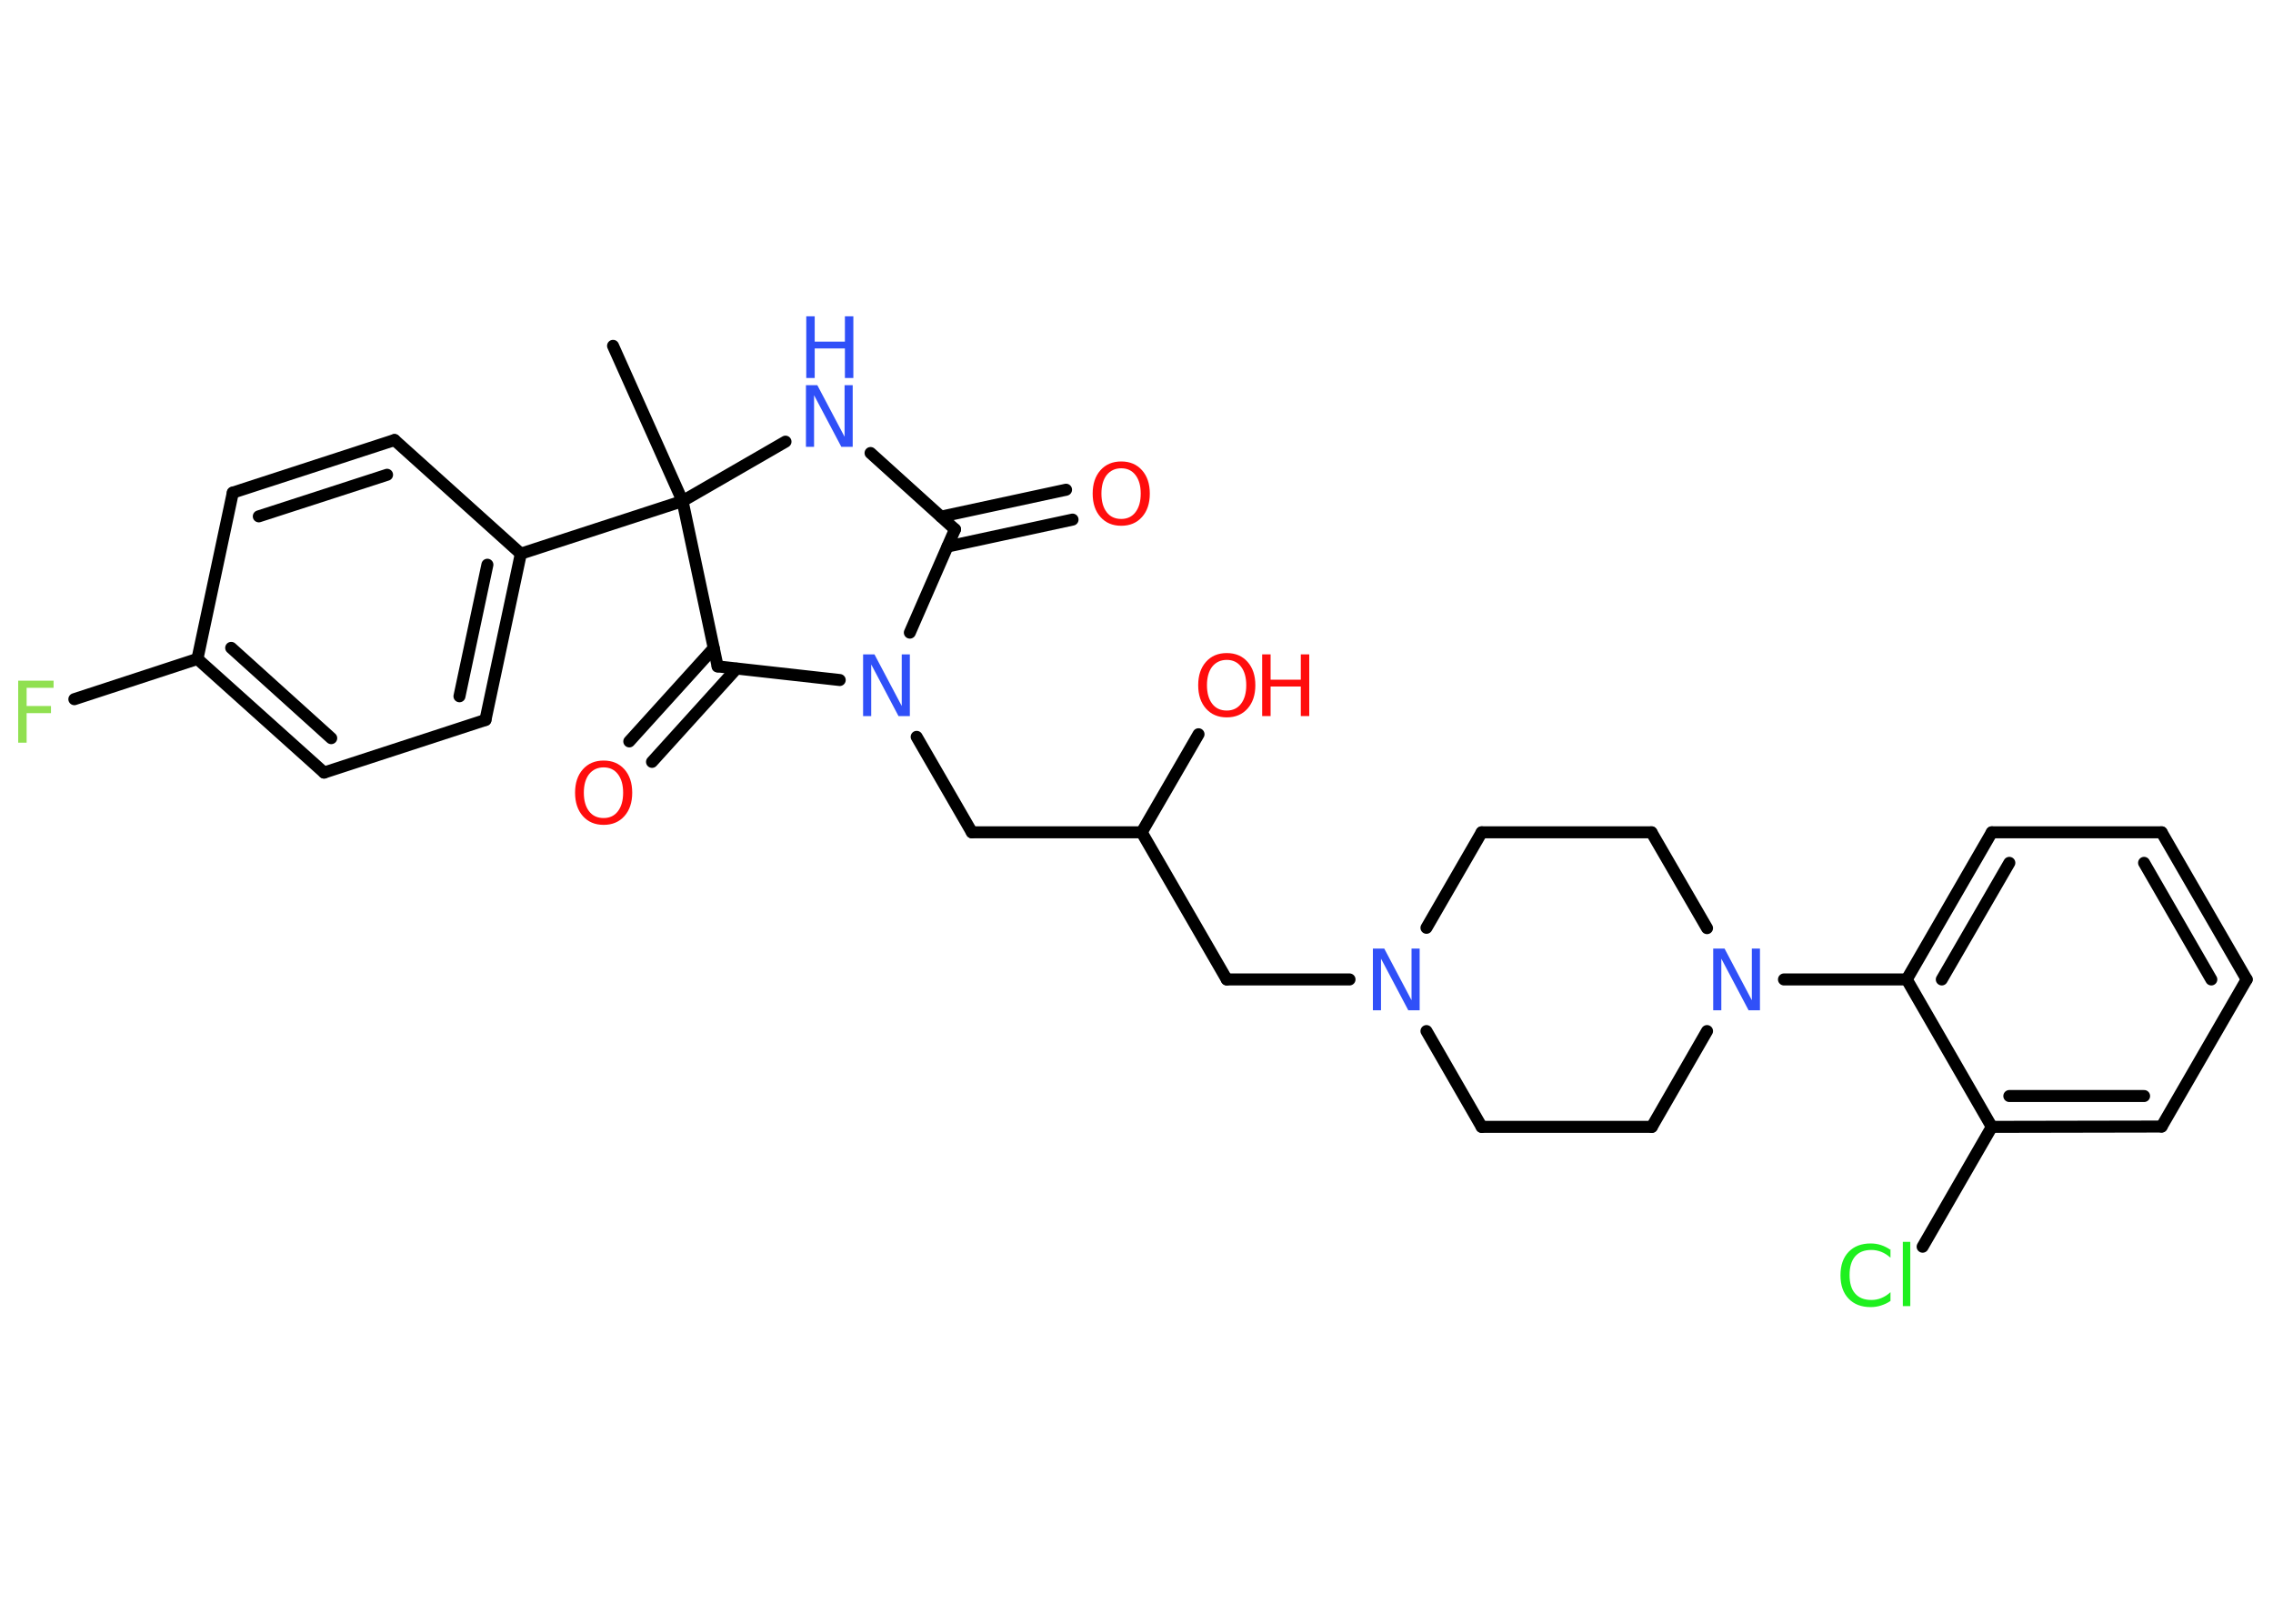 <?xml version='1.0' encoding='UTF-8'?>
<!DOCTYPE svg PUBLIC "-//W3C//DTD SVG 1.1//EN" "http://www.w3.org/Graphics/SVG/1.1/DTD/svg11.dtd">
<svg version='1.2' xmlns='http://www.w3.org/2000/svg' xmlns:xlink='http://www.w3.org/1999/xlink' width='70.0mm' height='50.0mm' viewBox='0 0 70.0 50.0'>
  <desc>Generated by the Chemistry Development Kit (http://github.com/cdk)</desc>
  <g stroke-linecap='round' stroke-linejoin='round' stroke='#000000' stroke-width='.37' fill='#3050F8'>
    <rect x='.0' y='.0' width='70.0' height='50.0' fill='#FFFFFF' stroke='none'/>
    <g id='mol1' class='mol'>
      <line id='mol1bnd1' class='bond' x1='18.88' y1='10.65' x2='21.02' y2='15.43'/>
      <line id='mol1bnd2' class='bond' x1='21.02' y1='15.43' x2='16.04' y2='17.05'/>
      <g id='mol1bnd3' class='bond'>
        <line x1='14.95' y1='22.17' x2='16.04' y2='17.05'/>
        <line x1='14.15' y1='21.44' x2='15.01' y2='17.39'/>
      </g>
      <line id='mol1bnd4' class='bond' x1='14.95' y1='22.17' x2='9.98' y2='23.79'/>
      <g id='mol1bnd5' class='bond'>
        <line x1='6.08' y1='20.29' x2='9.98' y2='23.79'/>
        <line x1='7.12' y1='19.95' x2='10.2' y2='22.73'/>
      </g>
      <line id='mol1bnd6' class='bond' x1='6.08' y1='20.29' x2='2.29' y2='21.53'/>
      <line id='mol1bnd7' class='bond' x1='6.08' y1='20.29' x2='7.17' y2='15.17'/>
      <g id='mol1bnd8' class='bond'>
        <line x1='12.15' y1='13.55' x2='7.17' y2='15.17'/>
        <line x1='11.92' y1='14.62' x2='7.97' y2='15.9'/>
      </g>
      <line id='mol1bnd9' class='bond' x1='16.04' y1='17.05' x2='12.15' y2='13.55'/>
      <line id='mol1bnd10' class='bond' x1='21.02' y1='15.43' x2='24.19' y2='13.6'/>
      <line id='mol1bnd11' class='bond' x1='26.81' y1='13.95' x2='29.41' y2='16.3'/>
      <g id='mol1bnd12' class='bond'>
        <line x1='28.98' y1='15.91' x2='32.83' y2='15.08'/>
        <line x1='29.18' y1='16.83' x2='33.03' y2='16.0'/>
      </g>
      <line id='mol1bnd13' class='bond' x1='29.41' y1='16.3' x2='28.02' y2='19.48'/>
      <line id='mol1bnd14' class='bond' x1='28.23' y1='22.69' x2='29.93' y2='25.63'/>
      <line id='mol1bnd15' class='bond' x1='29.93' y1='25.63' x2='35.16' y2='25.63'/>
      <line id='mol1bnd16' class='bond' x1='35.16' y1='25.63' x2='36.91' y2='22.61'/>
      <line id='mol1bnd17' class='bond' x1='35.16' y1='25.63' x2='37.78' y2='30.16'/>
      <line id='mol1bnd18' class='bond' x1='37.78' y1='30.16' x2='41.56' y2='30.16'/>
      <line id='mol1bnd19' class='bond' x1='43.93' y1='31.75' x2='45.63' y2='34.7'/>
      <line id='mol1bnd20' class='bond' x1='45.63' y1='34.7' x2='50.87' y2='34.7'/>
      <line id='mol1bnd21' class='bond' x1='50.87' y1='34.7' x2='52.57' y2='31.75'/>
      <line id='mol1bnd22' class='bond' x1='54.94' y1='30.16' x2='58.72' y2='30.16'/>
      <g id='mol1bnd23' class='bond'>
        <line x1='61.34' y1='25.63' x2='58.72' y2='30.16'/>
        <line x1='61.88' y1='26.57' x2='59.8' y2='30.16'/>
      </g>
      <line id='mol1bnd24' class='bond' x1='61.34' y1='25.63' x2='66.57' y2='25.63'/>
      <g id='mol1bnd25' class='bond'>
        <line x1='69.19' y1='30.16' x2='66.57' y2='25.63'/>
        <line x1='68.1' y1='30.16' x2='66.03' y2='26.57'/>
      </g>
      <line id='mol1bnd26' class='bond' x1='69.19' y1='30.16' x2='66.57' y2='34.69'/>
      <g id='mol1bnd27' class='bond'>
        <line x1='61.34' y1='34.7' x2='66.57' y2='34.69'/>
        <line x1='61.88' y1='33.75' x2='66.03' y2='33.75'/>
      </g>
      <line id='mol1bnd28' class='bond' x1='58.72' y1='30.16' x2='61.34' y2='34.7'/>
      <line id='mol1bnd29' class='bond' x1='61.34' y1='34.7' x2='59.21' y2='38.39'/>
      <line id='mol1bnd30' class='bond' x1='52.57' y1='28.58' x2='50.86' y2='25.63'/>
      <line id='mol1bnd31' class='bond' x1='50.86' y1='25.63' x2='45.63' y2='25.63'/>
      <line id='mol1bnd32' class='bond' x1='43.93' y1='28.57' x2='45.63' y2='25.63'/>
      <line id='mol1bnd33' class='bond' x1='25.86' y1='20.94' x2='22.1' y2='20.52'/>
      <line id='mol1bnd34' class='bond' x1='21.02' y1='15.43' x2='22.1' y2='20.52'/>
      <g id='mol1bnd35' class='bond'>
        <line x1='22.68' y1='20.59' x2='20.08' y2='23.46'/>
        <line x1='21.98' y1='19.96' x2='19.38' y2='22.83'/>
      </g>
      <path id='mol1atm7' class='atom' d='M.56 20.96h1.09v.22h-.83v.56h.75v.22h-.75v.91h-.26v-1.9z' stroke='none' fill='#90E050'/>
      <g id='mol1atm10' class='atom'>
        <path d='M24.83 11.86h.34l.84 1.59v-1.59h.25v1.9h-.35l-.84 -1.59v1.59h-.25v-1.9z' stroke='none'/>
        <path d='M24.83 9.74h.26v.78h.93v-.78h.26v1.9h-.26v-.91h-.93v.91h-.26v-1.9z' stroke='none'/>
      </g>
      <path id='mol1atm12' class='atom' d='M34.53 14.42q-.28 .0 -.45 .21q-.16 .21 -.16 .57q.0 .36 .16 .57q.16 .21 .45 .21q.28 .0 .44 -.21q.16 -.21 .16 -.57q.0 -.36 -.16 -.57q-.16 -.21 -.44 -.21zM34.53 14.21q.4 .0 .64 .27q.24 .27 .24 .72q.0 .45 -.24 .72q-.24 .27 -.64 .27q-.4 .0 -.64 -.27q-.24 -.27 -.24 -.72q.0 -.45 .24 -.72q.24 -.27 .64 -.27z' stroke='none' fill='#FF0D0D'/>
      <path id='mol1atm13' class='atom' d='M26.59 20.15h.34l.84 1.59v-1.59h.25v1.9h-.35l-.84 -1.59v1.59h-.25v-1.9z' stroke='none'/>
      <g id='mol1atm16' class='atom'>
        <path d='M37.78 20.32q-.28 .0 -.45 .21q-.16 .21 -.16 .57q.0 .36 .16 .57q.16 .21 .45 .21q.28 .0 .44 -.21q.16 -.21 .16 -.57q.0 -.36 -.16 -.57q-.16 -.21 -.44 -.21zM37.78 20.11q.4 .0 .64 .27q.24 .27 .24 .72q.0 .45 -.24 .72q-.24 .27 -.64 .27q-.4 .0 -.64 -.27q-.24 -.27 -.24 -.72q.0 -.45 .24 -.72q.24 -.27 .64 -.27z' stroke='none' fill='#FF0D0D'/>
        <path d='M38.87 20.15h.26v.78h.93v-.78h.26v1.9h-.26v-.91h-.93v.91h-.26v-1.9z' stroke='none' fill='#FF0D0D'/>
      </g>
      <path id='mol1atm18' class='atom' d='M42.29 29.21h.34l.84 1.59v-1.59h.25v1.9h-.35l-.84 -1.59v1.59h-.25v-1.9z' stroke='none'/>
      <path id='mol1atm21' class='atom' d='M52.77 29.21h.34l.84 1.59v-1.59h.25v1.9h-.35l-.84 -1.59v1.59h-.25v-1.9z' stroke='none'/>
      <path id='mol1atm28' class='atom' d='M58.22 38.46v.27q-.13 -.12 -.28 -.18q-.15 -.06 -.31 -.06q-.33 .0 -.5 .2q-.17 .2 -.17 .57q.0 .38 .17 .57q.17 .2 .5 .2q.17 .0 .31 -.06q.15 -.06 .28 -.18v.27q-.13 .09 -.29 .14q-.15 .05 -.32 .05q-.43 .0 -.68 -.26q-.25 -.26 -.25 -.72q.0 -.46 .25 -.72q.25 -.26 .68 -.26q.17 .0 .32 .05q.15 .05 .28 .14zM58.6 38.24h.23v1.98h-.23v-1.98z' stroke='none' fill='#1FF01F'/>
      <path id='mol1atm32' class='atom' d='M18.59 23.63q-.28 .0 -.45 .21q-.16 .21 -.16 .57q.0 .36 .16 .57q.16 .21 .45 .21q.28 .0 .44 -.21q.16 -.21 .16 -.57q.0 -.36 -.16 -.57q-.16 -.21 -.44 -.21zM18.59 23.42q.4 .0 .64 .27q.24 .27 .24 .72q.0 .45 -.24 .72q-.24 .27 -.64 .27q-.4 .0 -.64 -.27q-.24 -.27 -.24 -.72q.0 -.45 .24 -.72q.24 -.27 .64 -.27z' stroke='none' fill='#FF0D0D'/>
    </g>
  </g>
</svg>
